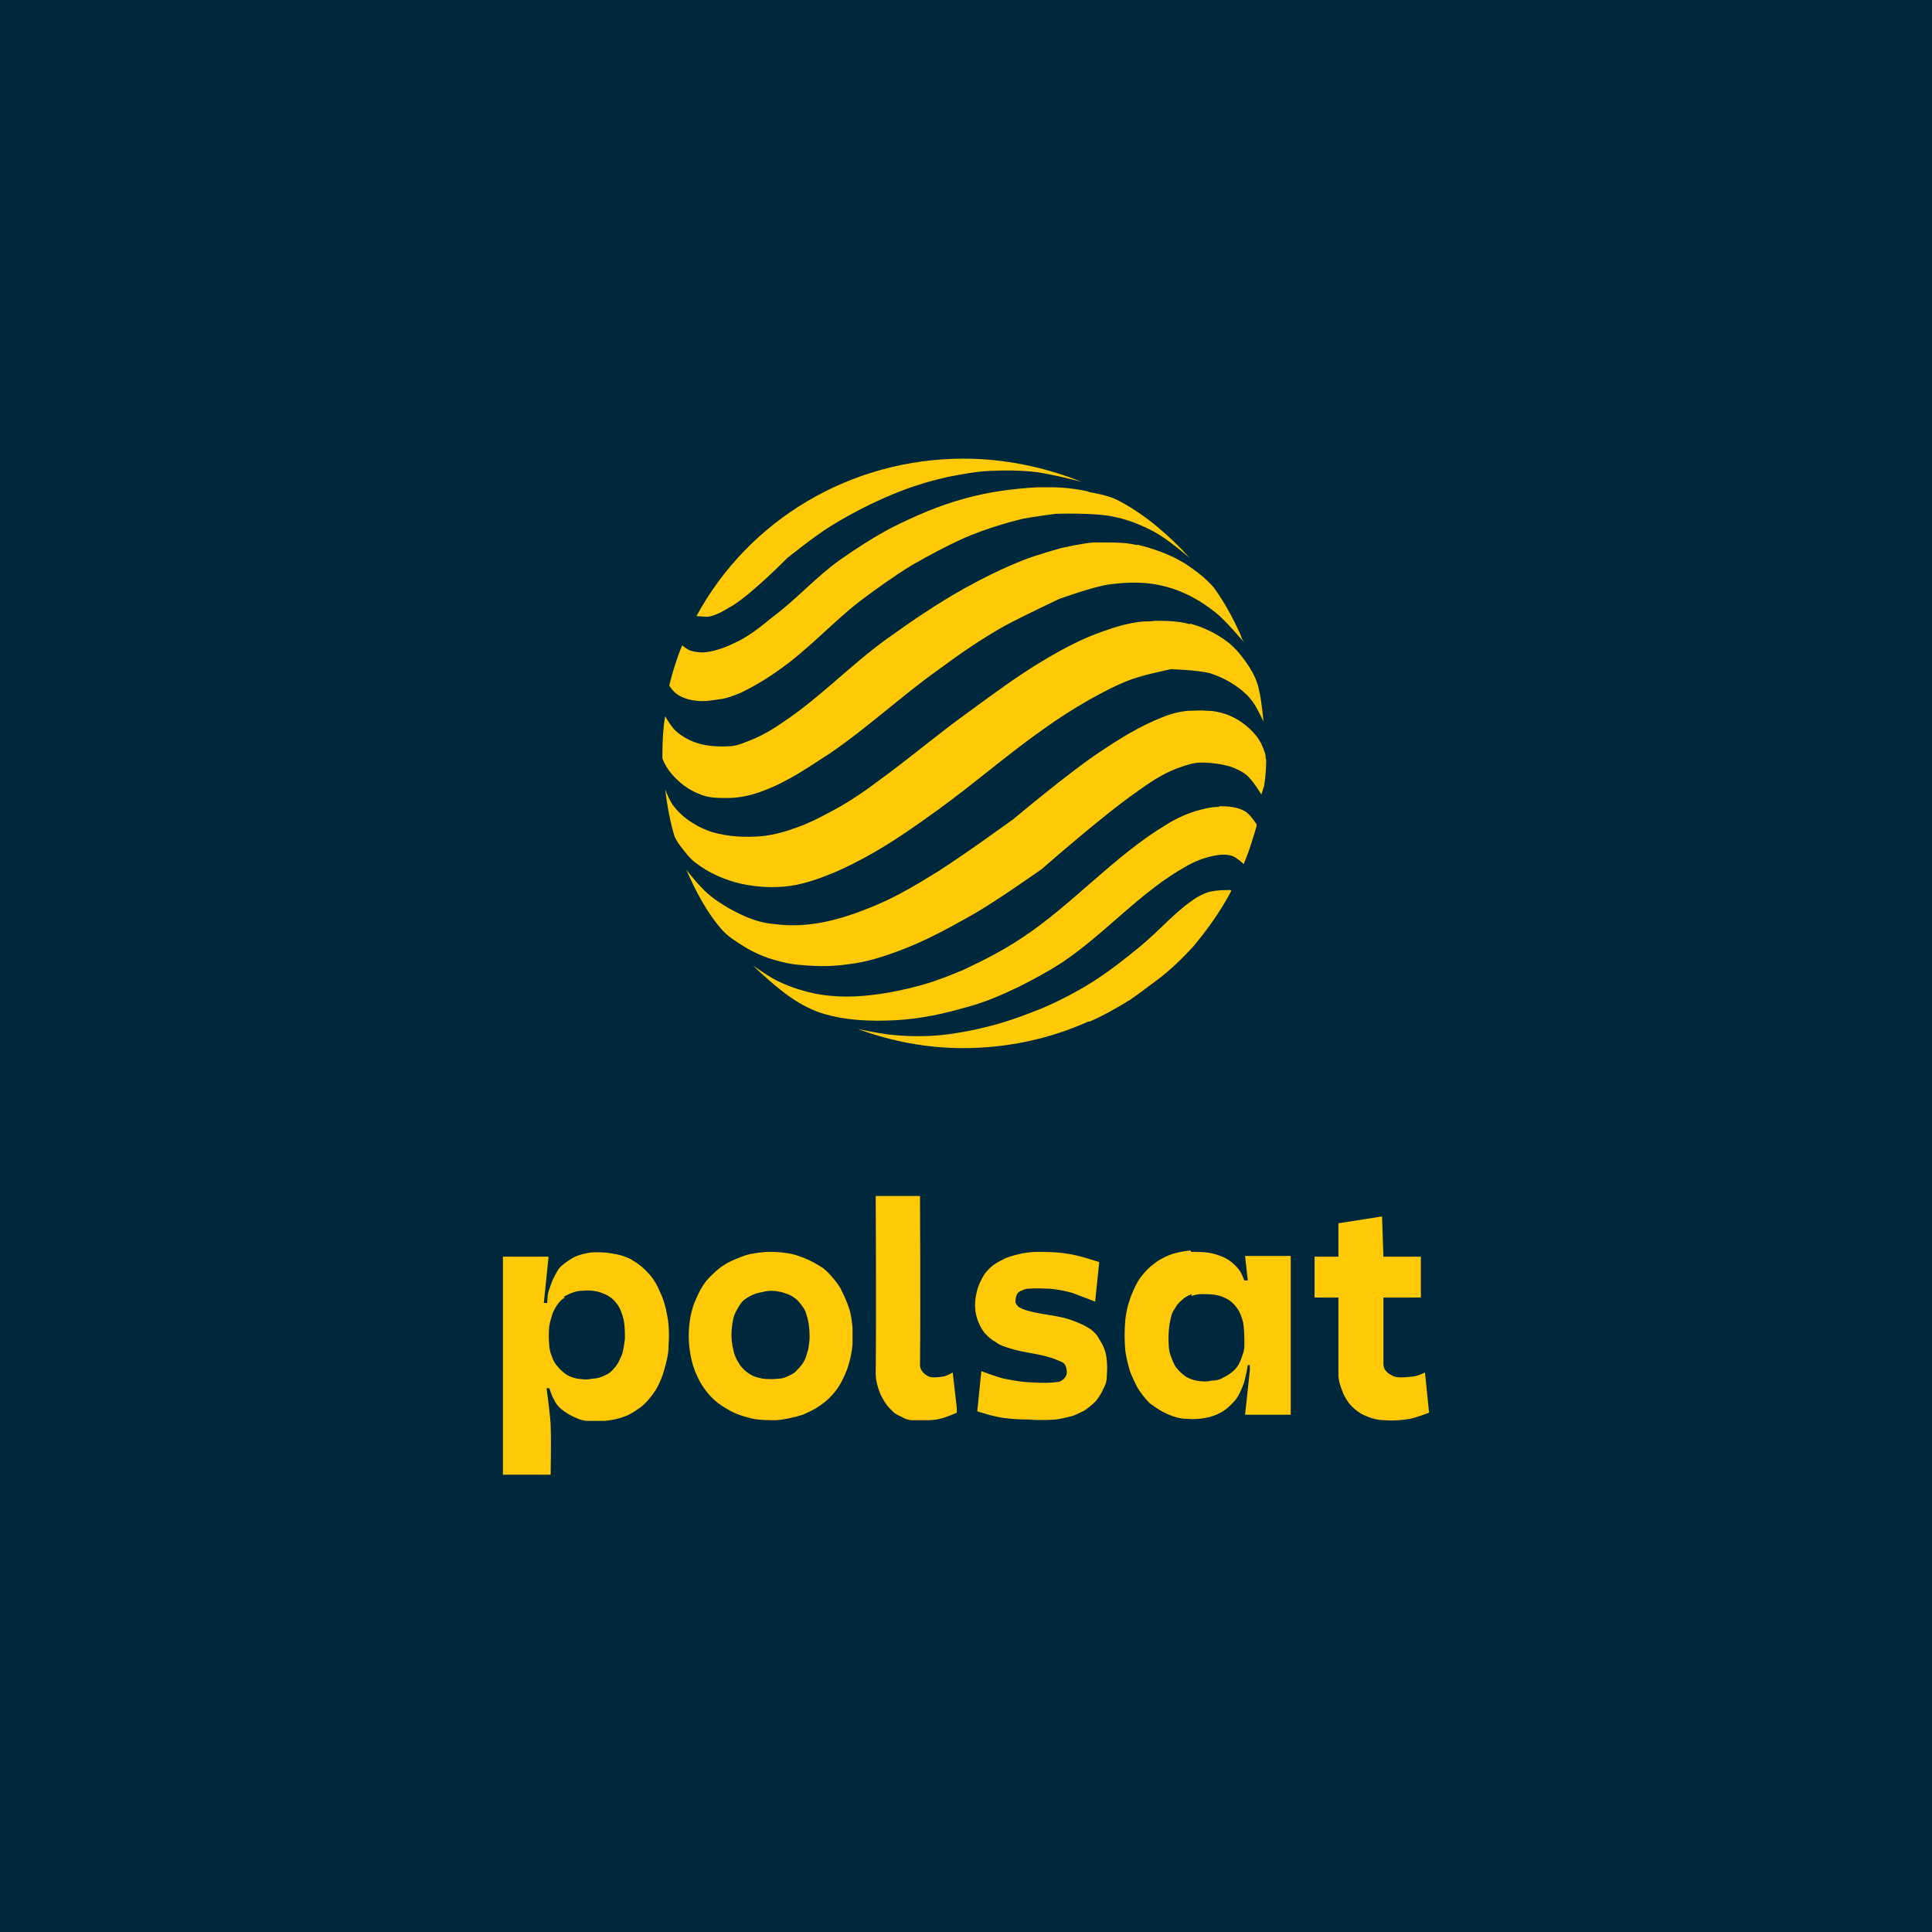 <?xml version="1.0" encoding="UTF-8"?>
<svg xmlns="http://www.w3.org/2000/svg" version="1.1" viewBox="0 0 283.5 283.5">
  <defs>
    <style>
      .cls-1 {
        fill: #00283d;
      }

      .cls-2 {
        fill: #ffca05;
        fill-rule: evenodd;
      }
    </style>
  </defs>
  <!-- Generator: Adobe Illustrator 28.7.1, SVG Export Plug-In . SVG Version: 1.2.0 Build 142)  -->
  <g>
    <g id="Vrstva_1">
      <rect class="cls-1" width="283.5" height="283.5"/>
      <path id="Path_0" class="cls-2" d="M158.7,70.7c-1.9-.5-4.5-1.1-6.4-1.4-2.4-.3-4.8-.3-7.1-.2-2.1.1-4.1.5-6.2.9-2.2.5-4.3,1.1-6.4,1.9-3.7,1.4-7.3,3.2-10.7,5.3-2.3,1.4-6.4,4.7-6.4,4.7,0,0-4.9,5-7.9,6.9-1.2.7-2.4,1.5-3.7,1.7-.6,0-1.7-.1-1.7-.1,7.7-14.2,22.7-23.1,39.2-23.1,5.9,0,11.8,1.2,17.3,3.4ZM159.8,72.2c1.6.3,3.2.6,4.6,1.4,3.9,2.1,7.3,5.1,10.2,8.3-.7-.6-3.4-2.9-5.3-3.9-1.9-1-3.9-1.8-6-2.2-2.8-.6-8.4-.4-8.4-.4,0,0-3.1.4-4.7.7-2.9.7-5.8,1.6-8.6,2.8-2.7,1.2-5.3,2.6-7.9,4.1-2.6,1.6-5.1,3.4-7.5,5.2-4,3.1-7.5,7-11.6,9.9-1.9,1.4-3.9,2.6-6,3.6-1,.4-2,.8-3,.9-1.2.2-2.4.4-3.6.2-.9-.1-1.9-.4-2.6-.9-.5-.3-1-1-1.2-1.3.5-2,1.1-4,1.9-5.9.4.3.9.7,1.3.8.7.2,1.5.3,2.2.2,1.6-.2,3.1-.8,4.5-1.5,1.9-.9,3.6-2.3,5.2-3.6,3.5-2.6,6.4-5.9,9.9-8.4,2.4-1.7,4.9-3.3,7.5-4.7,3.4-1.7,7-3.3,10.7-4.3,3.5-1,7.2-1.5,10.9-1.7.6,0,1.2,0,1.8,0,1.8,0,3.7.2,5.5.6ZM166.8,79.9c2.5.6,5,1.5,7.1,2.8,1.5,1,3,2.1,4.2,3.5,1.6,2.2,2.9,4.6,4,7.1,0,.2.4.9.4.9,0,0-2.6-3.1-4.1-4.3-1.4-1.1-2.9-2.1-4.5-2.8-1.7-.8-3.6-1.3-5.4-1.5-2-.2-4-.1-6,.2-2.4.4-7.1,2.1-7.1,2.1,0,0-5.3,2.5-7.9,3.9-3.4,1.9-6.6,4.1-9.7,6.4-5.5,3.9-10.5,8.6-16.1,12.4-3.1,2-6.1,4.1-9.6,5.4-1.7.7-3.6,1.1-5.4,1.1-1.4,0-2.8,0-4.1-.6-1.6-.6-3-1.7-4.1-3-.5-.6-1-1.4-1.3-2.2,0-.2,0-.4,0-.6,0-1.9.1-3.8.4-5.6.3.5.9,1.5,1.5,2.1,1,.9,2.1,1.5,3.4,1.9,1.4.4,3,.5,4.5.4.8,0,1.7-.3,2.4-.6,2-.7,3.9-1.8,5.6-3,5.4-3.6,9.9-8.4,15.2-12.2,3.6-2.6,7.3-5.1,11.2-7.3,2.9-1.6,5.9-3.1,9-4.3,1.8-.7,5.4-1.7,5.4-1.7,0,0,3.1-.7,4.7-.8.5,0,1.1,0,1.6,0,1.6,0,3.2,0,4.8.4ZM174.6,91.5c1.9.5,3.8,1.4,5.4,2.6,1.1.8,2,1.9,2.8,3,.7,1,1.3,2,1.7,3.2.6,1.8.9,5.6.9,5.6,0,0-.9-2-1.5-2.8-.6-.9-1.4-1.6-2.2-2.2-1.2-.9-2.6-1.6-4.1-2.1-1.9-.5-5.8-.6-5.8-.6,0,0-3.9.8-5.8,1.5-2.2.8-4.2,1.9-6.2,3-2.3,1.3-4.6,2.8-6.7,4.3-5.4,3.8-10.4,8.2-15.7,12-2.9,2.1-5.9,4.2-9,6-2.1,1.2-4.2,2.3-6.4,3.2-2.2.9-4.6,1.7-6.9,1.9-2.4.2-4.8,0-7.1-.6-2.1-.6-4.1-1.5-5.8-2.8-1-.7-1.7-1.7-2.4-2.6-.3-.4-.6-.9-.8-1.3-.7-2.3-1.1-4.6-1.4-7,.2.6.7,1.7,1.1,2.3.6.8,1.3,1.5,2.1,2.1,1.1.8,2.4,1.5,3.7,1.9,2.4.7,4.9.8,7.3.6,1.8-.2,3.6-.7,5.2-1.3,2.2-.8,4.2-1.9,6.2-3,1.9-1.1,3.7-2.3,5.4-3.6,4.6-3.3,8.9-7,13.5-10.3,3.7-2.7,7.3-5.4,11.2-7.7,2.7-1.6,5.5-3.1,8.4-4.1,1.9-.7,3.9-1.3,6-1.5.6,0,1.2,0,1.7-.1,1.7,0,3.5,0,5.2.5ZM177.2,104.3c.9,0,1.8.2,2.7.5,1.7.6,3.2,1.7,4.3,3,.7.8,1.2,1.9,1.5,3,0,.2,0,.5.1.7,0,1.3-.1,2.5-.3,3.8-.2.6-.4,1.3-.4,1.3,0,0-1.2-2-2.1-2.8-.7-.6-1.6-1-2.4-1.3-1.4-.4-2.9-.6-4.3-.6-1.3,0-2.6.5-3.7.9-2.1.8-4,2.1-5.8,3.4-4.9,3.4-13.9,11.3-13.9,11.3,0,0-6.9,4.9-10.5,6.9-3.2,1.8-6.5,3.6-9.9,4.9-2.6,1-5.3,1.9-8.1,2.2-2.6.4-5.3.3-7.9,0-1.3-.2-2.5-.5-3.7-.9-1.2-.4-2.5-1-3.6-1.7s-2.3-1.4-3.2-2.4c-2.3-2.6-3.9-5.7-5.3-8.9.6.8,2.3,2.9,3.6,3.9,1.5,1.2,3.3,2.2,5.1,3,1.4.6,2.8,1,4.3,1.1,2.2.3,4.5.2,6.7-.2,2.8-.5,5.6-1.5,8.2-2.6,3.1-1.3,6.1-3.1,9-4.9,3.8-2.4,11.1-7.7,11.1-7.7,0,0,8.1-6.8,12.6-9.8,3-2,6-3.9,9.4-5.2,1.2-.5,2.5-.8,3.7-.9.9,0,1.8-.1,2.8,0ZM178.9,118.3c1.3,0,2.6.1,3.7.7.8.4,1.7,1.8,1.8,2,0,.4-.2.8-.3,1.2l-.5,1.6c-.3,1-.7,2-1.1,3-.2-.2-1.1-1-1.7-1.2-.9-.3-1.9-.2-2.8,0-1.4.3-2.7.8-3.9,1.5-6.7,3.7-11.8,9.8-18.2,14.1-2,1.3-4.2,2.5-6.4,3.6-2.5,1.2-5,2.3-7.7,3-3.4,1-6.8,1.7-10.3,1.9-3.5.2-8,.1-11.7-1.3-3.6-1.4-6.5-4.1-9.3-6.7,1.2.8,2.5,1.7,3.5,2.2,1.8.9,3.7,1.5,5.6,1.9,2,.4,4.1.5,6.2.4,3.2-.2,6.4-.8,9.6-1.7,2.1-.6,4.1-1.4,6-2.2,3-1.4,5.9-2.9,8.6-4.7,7.4-4.9,13.4-11.9,21-16.5,1.4-.9,2.9-1.6,4.5-2.1,1.1-.3,2.2-.6,3.4-.6ZM180.7,130.7c-1.6,3-3.5,5.7-5.7,8.3,0,0,0,0,0,0-1.2,1.3-2.4,2.5-3.7,3.6-.6.5-1.2,1-1.9,1.5-1.2.9-2.4,1.8-3.7,2.7-.2.1-.4.2-.5.3-1.7,1-3.4,2-5.3,2.8,0,0-.1,0-.2,0-5.8,2.6-12,3.9-18.4,3.9-5.3,0-10.5-1-15.4-2.8,1.9.4,4,.8,5.5.9,2.2.2,4.4.2,6.6,0,2.9-.3,5.8-.9,8.6-1.7,2.1-.6,4.2-1.4,6.2-2.2,2.6-1.1,5.1-2.4,7.5-3.9,2.5-1.6,4.8-3.4,7.1-5.3,2.8-2.3,5.2-5.2,8.2-7.1.7-.4,1.5-.8,2.2-.9.9-.2,2.5-.2,2.7-.2ZM128.5,175.5h6.5c0,0,.1,16.7,0,24.8,0,.3.1.6.3.9.2.3.6.6,1,.8.6.2,1.4.1,2,0,.5,0,1.5-.6,1.5-.6l.6,5.2v.7s-1.4.6-2.1.8c-.7.2-1.4.3-2.1.3-.8,0-1.5,0-2.3,0-.6,0-1.1-.2-1.6-.5-.5-.2-1.1-.5-1.5-1-.7-.6-1.2-1.5-1.6-2.3-.4-1-.7-2-.7-3.1.1-8.5,0-25.9,0-25.9ZM202.8,178.5l.2,5.9h5.5v6h-5.5s0,6.4,0,9.7c0,.4.1.8.4,1.1.3.4.8.6,1.2.8.8.2,1.7.1,2.6,0,.7,0,1.9-.6,1.9-.6l.6,5.9s-1.8.7-2.8.9c-1.2.2-2.5.3-3.7.2-.9,0-1.8-.2-2.7-.6-.8-.3-1.5-.8-2.1-1.4-.6-.6-1.1-1.4-1.4-2.2-.3-.8-.6-1.6-.6-2.4,0-3.8,0-11.4,0-11.4h-3.5v-6h3.5v-4.9l6.4-1ZM73.8,184.4h6.7l-.7,6.8h.5s0-1.4.3-2c.3-1,.7-1.9,1.2-2.7.2-.4.5-.7.9-1,.5-.4,1.1-.8,1.7-1.1.7-.3,1.5-.5,2.2-.6.8-.1,2.3,0,2.3,0,0,0,1.5.2,2.2.4.6.2,1.3.4,1.8.8.9.5,1.7,1.2,2.4,2,.7.8,1.2,1.7,1.6,2.7.5,1,.8,2.2,1,3.3.3,1.5.3,3.1.2,4.6,0,1.1-.3,2.2-.6,3.3-.3,1.1-.7,2.1-1.3,3.1-.6.9-1.3,1.8-2.2,2.5-.7.5-1.4,1-2.2,1.3-1,.4-2,.6-3.1.7-.8,0-1.6,0-2.4,0-.7,0-1.3-.2-1.9-.5-.7-.3-1.4-.7-2-1.2-.5-.4-.8-.8-1.1-1.4-.3-.5-.7-1.7-.7-1.7h-.4c0,0,.5,3.6.6,5.3.1,2.5,0,7.4,0,7.4h-7v-31.8ZM82.9,190.4c-.4.2-.7.5-1,.9-.3.4-.6.9-.8,1.4-.2.6-.4,1.3-.5,1.9-.1.9-.1,1.9,0,2.8,0,.6.2,1.2.4,1.7.2.6.5,1.1.9,1.5.3.4.8.8,1.2,1.1.5.3,1.1.5,1.6.6.7.1,1.5.2,2.2,0,.7,0,1.3-.2,1.9-.5.5-.2.9-.5,1.2-.9.3-.3.5-.6.7-.9.2-.4.4-.8.6-1.3.2-.7.3-1.5.4-2.2,0-1,0-2-.2-2.9-.2-.8-.5-1.7-1-2.3-.5-.7-1.2-1.2-2-1.5-.9-.4-2-.5-3-.4-1,0-1.9.4-2.8.9ZM112.3,183.7c1.1,0,2.2,0,3.3.2.8.1,1.6.4,2.4.7,1,.4,1.9.9,2.8,1.5.5.4,1,.9,1.4,1.4.5.6,1,1.2,1.3,1.9.4.8.8,1.7,1.1,2.6.3.9.4,1.9.5,2.8,0,.8,0,1.6,0,2.4-.1,1.3-.4,2.7-.9,4-.4,1-.9,2-1.5,2.8-.6.8-1.4,1.6-2.3,2.2-.8.6-1.7,1-2.6,1.4-1.3.4-2.6.7-3.9.8-1.3,0-2.6,0-3.8-.3-1.2-.3-2.4-.7-3.5-1.4-.9-.5-1.8-1.2-2.5-2-.7-.8-1.4-1.8-1.8-2.8-.5-1-.8-2.1-1-3.2-.2-1.2-.3-2.4-.2-3.7.1-1.5.4-3,1-4.3.4-1,.9-1.9,1.5-2.7.8-.9,1.7-1.8,2.7-2.4.9-.6,2-1,3.1-1.4,1-.3,2-.4,3.1-.5ZM109.4,190.6c-.5.3-.8.8-1.1,1.3-.3.5-.6,1.1-.7,1.6-.3,1.5-.4,3,0,4.5.1.7.4,1.4.8,2,.2.4.5.7.8,1,.4.4.9.7,1.3.9.5.2.9.3,1.4.4.8.1,1.6.1,2.4,0,.5,0,1-.2,1.4-.4.4-.2.9-.4,1.2-.8.4-.4.8-.8,1.1-1.4.3-.5.4-1.1.6-1.7.1-.6.2-1.2.2-1.8,0-1.1-.1-2.3-.5-3.4-.1-.5-.4-.9-.7-1.3-.3-.4-.6-.8-1.1-1.1-.5-.4-1.2-.6-1.8-.8-.9-.2-1.9-.3-2.8,0-.9.1-1.8.5-2.5,1ZM151.9,183.7c1.6,0,3.3,0,4.9.3,1.5.2,4.5,1.2,4.5,1.2l-.6,5.8s-2.3-.9-3.4-1.3c-1.1-.3-2.2-.5-3.3-.6-1,0-2-.1-3,0-.4,0-.8.1-1.1.3-.2,0-.4.2-.6.4-.2.3-.3.8-.3,1.2,0,.3.3.6.5.8.2.1.4.2.6.3,2.2.8,4.6.8,6.8,1.5,1.1.4,2.2.8,3.2,1.5.5.4.9.8,1.2,1.4.4.6.7,1.2.9,1.9.3,1.2.3,2.4.2,3.7,0,.6-.2,1.2-.5,1.7-.3.7-.7,1.3-1.1,1.8-.5.5-1.1,1-1.7,1.4-.6.3-1.2.6-1.8.8-.8.2-1.6.4-2.4.5-1.3.1-2.7.1-4,0-1.5,0-3.1-.1-4.6-.4-1-.2-2.9-.8-2.9-.8l.6-5.9s2.1.8,3.3,1.1c1,.2,2.1.4,3.2.5,1.5.1,3.1.2,4.6,0,.3,0,.5-.1.8-.3.3-.2.5-.5.6-.8.1-.5,0-1-.2-1.4-.2-.4-.7-.5-1.1-.7-2.3-1-4.8-1-7.2-1.8-.6-.2-1.3-.4-1.8-.8-.7-.4-1.3-.9-1.8-1.5-.5-.7-.9-1.5-1.1-2.3-.3-1.1-.3-2.3,0-3.5.2-1,.7-2,1.2-2.8.4-.5.8-.9,1.3-1.3.6-.4,1.2-.7,1.8-1,.8-.3,1.6-.5,2.5-.7.7-.1,1.3-.2,2-.2ZM174.8,183.7c1.2,0,2.3,0,3.4.3.7.2,1.5.5,2.1.9.6.4,1.1.9,1.5,1.4.4.5.8,1.6.8,1.6h.5l-.4-3.6h6.7v23.3h-6.7l.7-6.5v-.8h-.3c0,0-.3,2-.7,3-.3.7-.6,1.5-1.1,2.1-.5.6-1.1,1.2-1.7,1.6-.6.4-1.3.7-2,.9-1.1.3-2.3.4-3.4.3-1,0-2-.3-2.9-.7-.9-.4-1.8-1-2.6-1.6-.7-.7-1.3-1.5-1.8-2.3-.4-.8-.8-1.6-1.1-2.4-.3-1.1-.6-2.2-.7-3.3-.1-1.3-.1-2.6,0-3.9.1-1.3.4-2.6.9-3.9.4-1,.8-1.9,1.4-2.7.6-.8,1.3-1.5,2-2,.6-.5,1.4-.9,2.1-1.2,1-.4,2.1-.6,3.2-.7ZM174.9,189.9c-.6.2-1.1.5-1.5.9-.4.3-.7.7-1,1.2-.3.4-.5.9-.6,1.4-.3,1.3-.4,2.6-.3,4,0,.7.2,1.4.5,2.1.2.5.4,1,.8,1.4.3.4.8.8,1.2,1.1.5.3,1.1.5,1.6.6.7.1,1.4.2,2.1,0,.6,0,1.2-.1,1.7-.4.8-.4,1.6-.9,2.1-1.6.4-.5.6-1.1.8-1.7.2-.5.3-1,.3-1.5,0-1.1,0-2.3-.2-3.4-.2-.8-.5-1.6-1-2.2-.5-.7-1.2-1.2-2-1.5-1-.4-2-.4-3.1-.4-.5,0-1,.1-1.5.3Z"/>
    </g>
  </g>
</svg>